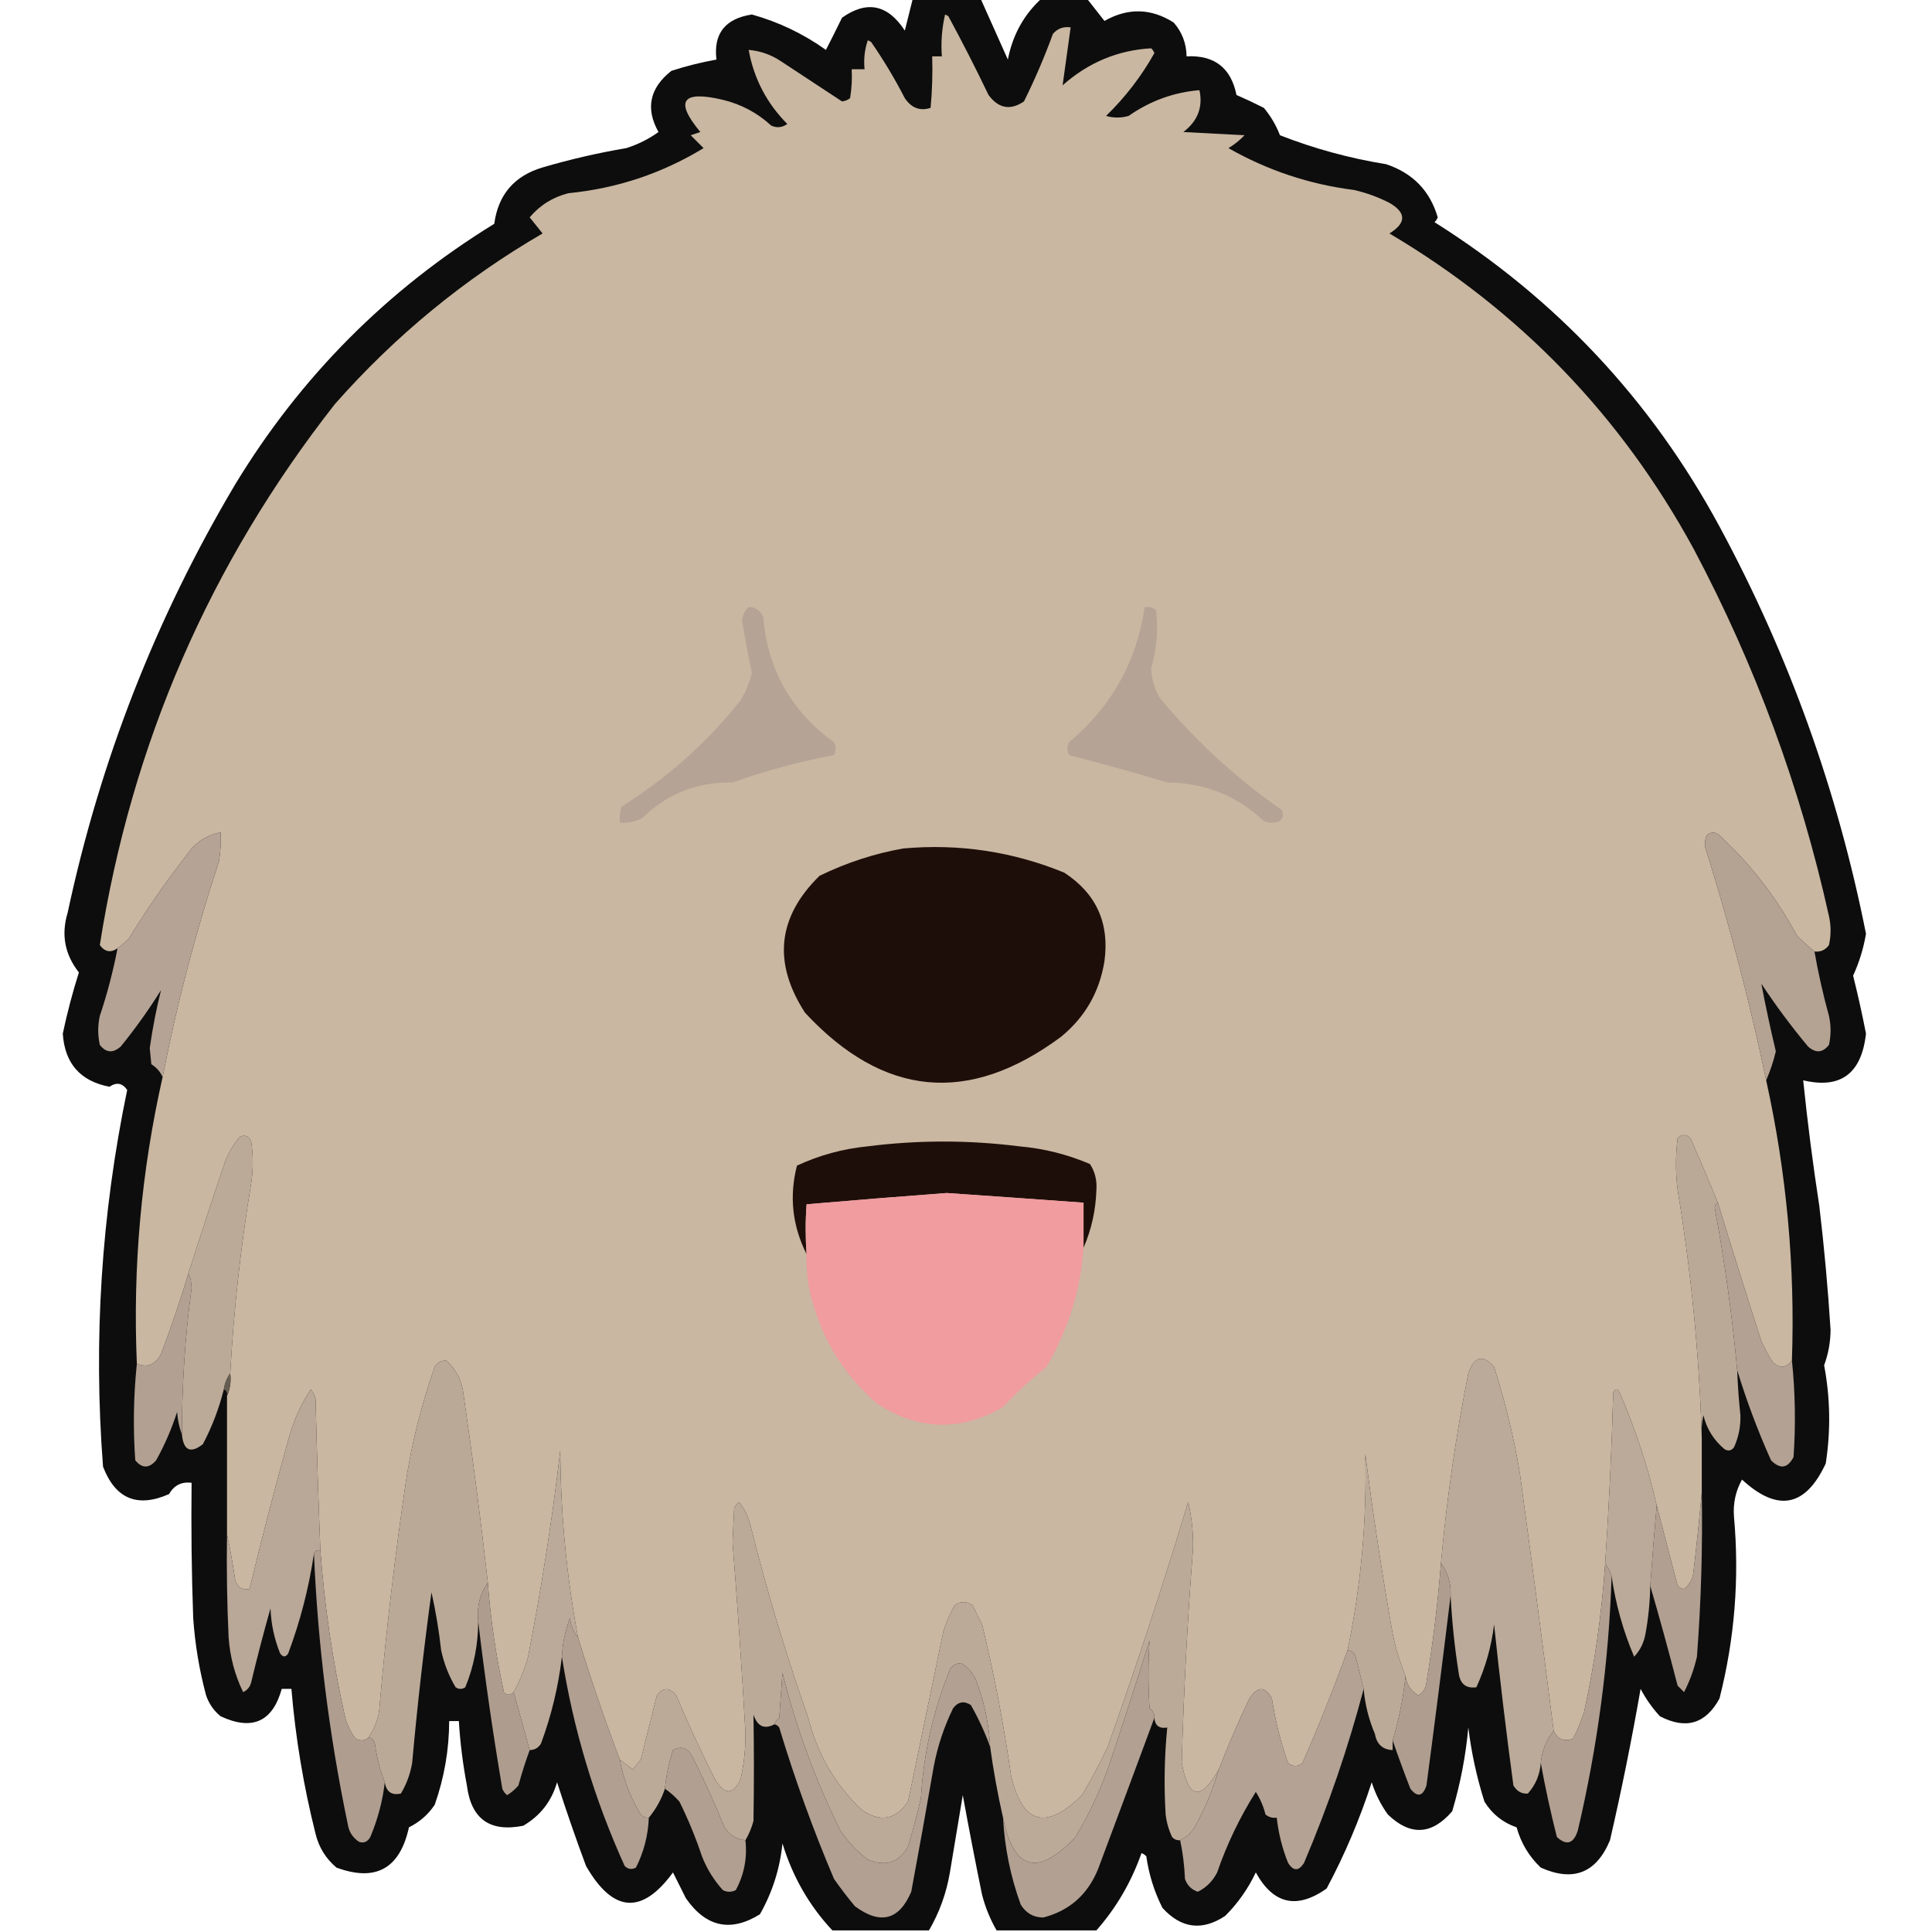 <?xml version="1.0" encoding="UTF-8"?>
<!DOCTYPE svg PUBLIC "-//W3C//DTD SVG 1.1//EN" "http://www.w3.org/Graphics/SVG/1.1/DTD/svg11.dtd">
<svg xmlns="http://www.w3.org/2000/svg" version="1.1" width="600px" height="600px" style="shape-rendering:geometricPrecision; text-rendering:geometricPrecision; image-rendering:optimizeQuality; fill-rule:evenodd; clip-rule:evenodd" xmlns:xlink="http://www.w3.org/1999/xlink">
<g><path style="opacity:0.956" fill="#030303" d="M 283.5,-0.5 C 290.5,-0.5 297.5,-0.5 304.5,-0.5C 307.321,5.812 310.155,12.145 313,18.5C 314.472,10.875 317.972,4.542 323.5,-0.5C 328.167,-0.5 332.833,-0.5 337.5,-0.5C 339.334,1.834 341.167,4.168 343,6.5C 350.297,2.368 357.464,2.535 364.5,7C 367.11,9.995 368.443,13.495 368.5,17.5C 377.145,17.067 382.311,21.067 384,29.5C 386.886,30.76 389.719,32.093 392.5,33.5C 394.629,36.044 396.296,38.878 397.5,42C 408.155,46.167 419.155,49.167 430.5,51C 438.763,53.762 444.097,59.262 446.5,67.5C 446.291,68.086 445.957,68.586 445.5,69C 483.295,92.793 512.795,124.293 534,163.5C 555.509,203.358 570.675,245.525 579.5,290C 578.734,294.526 577.401,298.859 575.5,303C 576.991,308.965 578.325,314.965 579.5,321C 578.129,333.426 571.629,338.259 560,335.5C 561.331,348.497 562.998,361.497 565,374.5C 566.522,387.301 567.688,400.135 568.5,413C 568.469,416.818 567.802,420.485 566.5,424C 568.412,434.125 568.579,444.291 567,454.5C 560.715,468.032 552.049,469.699 541,459.5C 539.023,463.017 538.189,466.851 538.5,471C 540.226,490.11 538.726,508.943 534,527.5C 529.721,535.369 523.554,537.202 515.5,533C 513.131,530.43 511.131,527.596 509.5,524.5C 506.771,540.198 503.604,555.865 500,571.5C 495.767,581.685 488.6,584.519 478.5,580C 474.855,576.547 472.355,572.38 471,567.5C 466.711,566.023 463.378,563.356 461,559.5C 458.616,551.958 456.949,544.291 456,536.5C 455.194,545.337 453.527,554.004 451,562.5C 444.641,569.886 437.975,570.219 431,563.5C 428.806,560.446 427.139,557.112 426,553.5C 422.299,564.943 417.633,575.943 412,586.5C 402.754,593.039 395.421,591.372 390,581.5C 387.611,586.554 384.445,591.054 380.5,595C 373.327,599.752 366.827,598.919 361,592.5C 358.456,587.452 356.789,582.119 356,576.5C 355.586,576.043 355.086,575.709 354.5,575.5C 351.353,584.471 346.686,592.471 340.5,599.5C 330.167,599.5 319.833,599.5 309.5,599.5C 307.519,596.064 306.019,592.397 305,588.5C 302.892,578.187 300.892,567.854 299,557.5C 297.667,565.5 296.333,573.5 295,581.5C 293.904,587.96 291.737,593.96 288.5,599.5C 278.5,599.5 268.5,599.5 258.5,599.5C 251.327,591.84 246.16,582.84 243,572.5C 242.207,580.342 239.874,587.675 236,594.5C 226.896,600.144 219.23,598.478 213,589.5C 211.667,586.833 210.333,584.167 209,581.5C 199.364,594.707 190.364,594.04 182,579.5C 178.803,570.908 175.803,562.242 173,553.5C 171.3,559.4 167.8,563.9 162.5,567C 152.148,569.079 146.315,564.912 145,554.5C 143.744,547.879 142.911,541.212 142.5,534.5C 141.5,534.5 140.5,534.5 139.5,534.5C 139.468,543.426 137.968,552.093 135,560.5C 132.977,563.52 130.31,565.854 127,567.5C 124.194,580.33 116.694,584.497 104.5,580C 101.193,577.222 99.026,573.722 98,569.5C 94.272,554.697 91.772,539.697 90.5,524.5C 89.5,524.5 88.5,524.5 87.5,524.5C 84.646,534.739 78.312,537.572 68.5,533C 66.383,531.269 64.883,529.102 64,526.5C 61.892,518.627 60.559,510.627 60,502.5C 59.5,488.504 59.333,474.504 59.5,460.5C 56.401,460.092 54.067,461.259 52.5,464C 42.688,468.339 35.855,465.506 32,455.5C 28.959,416.196 31.459,377.196 39.5,338.5C 38.034,336.343 36.2,336.01 34,337.5C 24.94,335.77 20.107,330.27 19.5,321C 20.86,314.557 22.527,308.224 24.5,302C 20.118,296.424 18.951,290.258 21,283.5C 31.084,236.235 48.417,191.901 73,150.5C 93.31,117.024 120.143,90.024 153.5,69.5C 154.713,60.452 159.713,54.618 168.5,52C 177.048,49.49 185.715,47.49 194.5,46C 198.112,44.861 201.446,43.194 204.5,41C 200.405,33.694 201.738,27.36 208.5,22C 213.092,20.519 217.759,19.352 222.5,18.5C 221.53,10.446 225.197,5.779 233.5,4.5C 241.826,6.83 249.493,10.497 256.5,15.5C 258.163,12.257 259.829,8.924 261.5,5.5C 269.209,0.047 275.709,1.38 281,9.5C 281.838,6.148 282.671,2.815 283.5,-0.5 Z"/></g>
<g><path style="opacity:1" fill="#c9b7a1" d="M 563.5,295.5 C 561.645,293.967 559.812,292.3 558,290.5C 551.623,278.565 543.456,268.065 533.5,259C 532.216,258.316 531.049,258.483 530,259.5C 529.333,261.167 529.333,262.833 530,264.5C 537.338,287.989 543.505,311.656 548.5,335.5C 554.841,364.225 557.508,393.225 556.5,422.5C 554.713,424.887 552.713,425.053 550.5,423C 549.206,420.913 548.039,418.746 547,416.5C 542.389,402.169 537.889,387.835 533.5,373.5C 530.771,366.822 527.938,360.155 525,353.5C 523.667,352.167 522.333,352.167 521,353.5C 520.333,358.833 520.333,364.167 521,369.5C 525.219,395.159 527.719,420.826 528.5,446.5C 528.5,452.167 528.5,457.833 528.5,463.5C 527.778,471.363 526.945,479.363 526,487.5C 525.885,490.008 524.885,492.008 523,493.5C 522.228,493.355 521.561,493.022 521,492.5C 518.798,484.121 516.632,475.788 514.5,467.5C 511.748,455.495 507.914,443.828 503,432.5C 502.333,431.167 501.667,431.167 501,432.5C 500.524,450.197 499.69,467.864 498.5,485.5C 497.464,500.987 495.298,516.321 492,531.5C 491.058,534.443 489.892,537.276 488.5,540C 485.706,540.972 483.706,540.139 482.5,537.5C 479.112,510.85 475.612,484.184 472,457.5C 470.118,446.304 467.451,435.304 464,424.5C 460.53,420.531 457.863,421.198 456,426.5C 452.11,446.013 449.276,465.68 447.5,485.5C 446.527,497.893 445.027,510.226 443,522.5C 442.804,524.286 441.971,525.619 440.5,526.5C 438.167,525.168 436.834,523.168 436.5,520.5C 434.387,515.386 432.887,510.053 432,504.5C 428.924,486.894 426.258,469.228 424,451.5C 424.516,472.104 422.683,492.437 418.5,512.5C 414.243,524.26 409.576,535.927 404.5,547.5C 402.994,548.747 401.494,548.747 400,547.5C 397.701,541.008 396.034,534.342 395,527.5C 392.872,523.624 390.539,523.624 388,527.5C 384.514,534.822 381.348,542.155 378.5,549.5C 372.907,559.459 369.073,558.792 367,547.5C 367.603,525.32 368.77,503.153 370.5,481C 370.612,476.056 370.112,471.223 369,466.5C 361.287,491.972 352.954,517.305 344,542.5C 341.588,547.659 338.921,552.659 336,557.5C 324.894,568.546 317.56,566.546 314,551.5C 311.753,535.686 308.753,520.019 305,504.5C 304,502.5 303,500.5 302,498.5C 300.186,497.24 298.353,497.24 296.5,498.5C 295.058,501.05 293.892,503.716 293,506.5C 289.332,524.181 285.666,541.848 282,559.5C 278.128,565.206 273.295,566.039 267.5,562C 259.323,554.158 253.823,544.658 251,533.5C 244.061,513.738 238.061,493.738 233,473.5C 232.361,470.888 231.194,468.554 229.5,466.5C 228.808,467.025 228.308,467.692 228,468.5C 227.833,472 227.667,475.5 227.5,479C 229.054,498.651 230.388,518.318 231.5,538C 231.577,542.917 231.077,547.75 230,552.5C 227.675,557.546 225.009,557.546 222,552.5C 217.703,543.994 213.703,535.328 210,526.5C 207.916,523.967 205.916,523.967 204,526.5C 202.333,533.167 200.667,539.833 199,546.5C 198.167,547.5 197.333,548.5 196.5,549.5C 195.148,548.476 193.815,547.476 192.5,546.5C 187.754,533.927 183.42,521.26 179.5,508.5C 175.928,489.369 174.095,470.035 174,450.5C 171.483,471.968 168.15,493.302 164,514.5C 162.951,518.374 161.451,522.041 159.5,525.5C 158.425,526.562 157.425,526.562 156.5,525.5C 154.016,514.301 152.35,502.967 151.5,491.5C 149.329,472.129 146.829,452.795 144,433.5C 143.572,429.001 141.739,425.335 138.5,422.5C 136.971,422.529 135.804,423.196 135,424.5C 130.859,436.199 127.859,448.199 126,460.5C 122.674,483.089 120.008,505.755 118,528.5C 117.886,532.574 116.72,536.24 114.5,539.5C 113.399,540.598 112.066,540.765 110.5,540C 108.765,537.808 107.598,535.308 107,532.5C 103.263,515.656 100.763,498.656 99.5,481.5C 98.871,465.842 98.371,450.175 98,434.5C 97.751,433.376 97.251,432.376 96.5,431.5C 93.664,435.835 91.497,440.501 90,445.5C 85.523,461.443 81.356,477.443 77.5,493.5C 75.088,493.863 73.588,492.863 73,490.5C 72.32,485.664 71.486,480.997 70.5,476.5C 70.5,462.167 70.5,447.833 70.5,433.5C 71.468,431.393 71.802,429.059 71.5,426.5C 72.597,406.722 74.764,387.056 78,367.5C 78.667,363.167 78.667,358.833 78,354.5C 77.275,352.842 76.108,352.342 74.5,353C 72.623,355.251 71.123,357.751 70,360.5C 66.056,372.164 62.223,383.831 58.5,395.5C 55.976,403.906 53.142,412.239 50,420.5C 48.233,423.844 45.733,424.844 42.5,423.5C 41.204,393.492 43.871,363.825 50.5,334.5C 54.892,311.937 60.726,289.604 68,267.5C 68.498,264.518 68.665,261.518 68.5,258.5C 64.114,259.366 60.614,261.699 58,265.5C 51.507,273.818 45.507,282.485 40,291.5C 38.855,292.636 37.688,293.636 36.5,294.5C 34.389,295.968 32.556,295.635 31,293.5C 40.808,231.04 65.141,175.04 104,125.5C 122.687,104.303 144.187,86.637 168.5,72.5C 167.167,70.833 165.833,69.167 164.5,67.5C 167.655,63.75 171.655,61.25 176.5,60C 191.596,58.524 205.596,53.857 218.5,46C 217.167,44.667 215.833,43.333 214.5,42C 215.5,41.667 216.5,41.333 217.5,41C 209.453,31.34 211.787,28.007 224.5,31C 230.207,32.381 235.207,35.048 239.5,39C 241.259,39.797 242.926,39.631 244.5,38.5C 238.129,32.092 234.129,24.425 232.5,15.5C 236.105,15.799 239.439,16.965 242.5,19C 248.872,23.181 255.206,27.348 261.5,31.5C 262.442,31.392 263.275,31.058 264,30.5C 264.498,27.518 264.665,24.518 264.5,21.5C 265.833,21.5 267.167,21.5 268.5,21.5C 268.183,18.428 268.516,15.428 269.5,12.5C 269.833,12.667 270.167,12.833 270.5,13C 274.377,18.585 277.877,24.418 281,30.5C 283.076,33.554 285.742,34.554 289,33.5C 289.499,28.177 289.666,22.844 289.5,17.5C 290.5,17.5 291.5,17.5 292.5,17.5C 292.174,13.116 292.508,8.783 293.5,4.5C 293.833,4.667 294.167,4.833 294.5,5C 298.849,13.025 303.015,21.192 307,29.5C 310.112,33.699 313.779,34.366 318,31.5C 321.39,24.664 324.39,17.664 327,10.5C 328.444,8.845 330.278,8.178 332.5,8.5C 331.65,14.546 330.817,20.546 330,26.5C 337.963,19.425 347.13,15.592 357.5,15C 357.957,15.414 358.291,15.914 358.5,16.5C 354.457,23.713 349.457,30.213 343.5,36C 345.833,36.667 348.167,36.667 350.5,36C 357.181,31.331 364.514,28.664 372.5,28C 373.63,33.263 371.963,37.596 367.5,41C 373.833,41.333 380.167,41.667 386.5,42C 385.016,43.574 383.349,44.907 381.5,46C 393.661,52.917 406.661,57.251 420.5,59C 424.341,59.876 428.007,61.209 431.5,63C 436.786,66.067 436.786,69.233 431.5,72.5C 472.009,96.508 503.509,129.175 526,170.5C 545.141,206.588 559.141,244.588 568,284.5C 568.667,287.5 568.667,290.5 568,293.5C 566.89,295.037 565.39,295.703 563.5,295.5 Z"/></g>
<g><path style="opacity:1" fill="#b5a395" d="M 232.5,188.5 C 234.592,188.561 236.092,189.561 237,191.5C 238.378,207.93 245.712,220.93 259,230.5C 259.667,231.833 259.667,233.167 259,234.5C 248.35,236.49 237.85,239.323 227.5,243C 216.6,242.787 207.267,246.453 199.5,254C 197.323,255.202 194.989,255.702 192.5,255.5C 192.34,253.801 192.506,252.134 193,250.5C 207.17,241.669 219.504,230.669 230,217.5C 231.588,214.826 232.755,211.992 233.5,209C 232.392,203.687 231.392,198.353 230.5,193C 230.519,191.167 231.185,189.667 232.5,188.5 Z"/></g>
<g><path style="opacity:1" fill="#b5a395" d="M 355.5,188.5 C 356.822,188.33 357.989,188.663 359,189.5C 359.733,195.606 359.233,201.606 357.5,207.5C 357.622,210.698 358.455,213.698 360,216.5C 371.062,229.894 383.728,241.561 398,251.5C 398.684,252.784 398.517,253.951 397.5,255C 395.833,255.667 394.167,255.667 392.5,255C 384.151,247.101 374.151,243.101 362.5,243C 352.328,239.939 342.161,237.106 332,234.5C 331.333,233.167 331.333,231.833 332,230.5C 345.183,219.486 353.017,205.486 355.5,188.5 Z"/></g>
<g><path style="opacity:1" fill="#b5a395" d="M 50.5,334.5 C 49.793,332.866 48.627,331.532 47,330.5C 46.833,328.833 46.667,327.167 46.5,325.5C 47.376,319.349 48.543,313.349 50,307.5C 46.201,313.597 42.035,319.431 37.5,325C 35.105,327.145 32.938,326.978 31,324.5C 30.333,321.5 30.333,318.5 31,315.5C 33.303,308.622 35.136,301.622 36.5,294.5C 37.688,293.636 38.855,292.636 40,291.5C 45.507,282.485 51.507,273.818 58,265.5C 60.614,261.699 64.114,259.366 68.5,258.5C 68.665,261.518 68.498,264.518 68,267.5C 60.726,289.604 54.892,311.937 50.5,334.5 Z"/></g>
<g><path style="opacity:1" fill="#b4a293" d="M 563.5,295.5 C 564.68,302.222 566.18,308.889 568,315.5C 568.667,318.5 568.667,321.5 568,324.5C 566.062,326.978 563.895,327.145 561.5,325C 556.301,318.768 551.468,312.268 547,305.5C 548.316,312.445 549.816,319.445 551.5,326.5C 550.752,329.645 549.752,332.645 548.5,335.5C 543.505,311.656 537.338,287.989 530,264.5C 529.333,262.833 529.333,261.167 530,259.5C 531.049,258.483 532.216,258.316 533.5,259C 543.456,268.065 551.623,278.565 558,290.5C 559.812,292.3 561.645,293.967 563.5,295.5 Z"/></g>
<g><path style="opacity:1" fill="#1e0e09" d="M 280.5,263.5 C 297.821,261.95 314.488,264.45 330.5,271C 340.442,277.478 344.609,286.645 343,298.5C 341.473,308.055 336.973,315.889 329.5,322C 300.846,343.243 274.346,340.743 250,314.5C 239.951,298.962 241.451,284.795 254.5,272C 262.88,267.913 271.547,265.08 280.5,263.5 Z"/></g>
<g><path style="opacity:1" fill="#bcaa99" d="M 71.5,426.5 C 70.463,427.93 69.796,429.597 69.5,431.5C 68.027,437.416 65.861,443.083 63,448.5C 59.164,451.493 56.997,450.493 56.5,445.5C 56.478,430.269 57.478,415.102 59.5,400C 59.492,398.293 59.158,396.793 58.5,395.5C 62.223,383.831 66.056,372.164 70,360.5C 71.123,357.751 72.623,355.251 74.5,353C 76.108,352.342 77.275,352.842 78,354.5C 78.667,358.833 78.667,363.167 78,367.5C 74.764,387.056 72.597,406.722 71.5,426.5 Z"/></g>
<g><path style="opacity:1" fill="#bba998" d="M 533.5,373.5 C 532.903,373.735 532.57,374.235 532.5,375C 535.627,391.869 537.961,408.702 539.5,425.5C 539.667,430.174 540.001,434.841 540.5,439.5C 540.599,442.999 539.932,446.332 538.5,449.5C 537.635,450.583 536.635,450.749 535.5,450C 532.193,447.222 530.026,443.722 529,439.5C 528.503,441.81 528.337,444.143 528.5,446.5C 527.719,420.826 525.219,395.159 521,369.5C 520.333,364.167 520.333,358.833 521,353.5C 522.333,352.167 523.667,352.167 525,353.5C 527.938,360.155 530.771,366.822 533.5,373.5 Z"/></g>
<g><path style="opacity:1" fill="#1e0e09" d="M 336.5,387.5 C 336.5,382.833 336.5,378.167 336.5,373.5C 322.34,372.475 308.173,371.475 294,370.5C 279.494,371.584 264.994,372.75 250.5,374C 250.113,379.066 250.113,384.232 250.5,389.5C 246.062,380.707 245.062,371.541 247.5,362C 254.431,358.766 261.765,356.766 269.5,356C 285.169,354.024 300.835,354.024 316.5,356C 324.145,356.662 331.479,358.495 338.5,361.5C 340.042,363.879 340.709,366.546 340.5,369.5C 340.295,375.873 338.961,381.873 336.5,387.5 Z"/></g>
<g><path style="opacity:1" fill="#f19c9f" d="M 336.5,387.5 C 335.663,400.448 331.83,412.782 325,424.5C 320.206,428.292 315.706,432.458 311.5,437C 298.258,444.6 285.258,444.267 272.5,436C 263.125,427.979 256.625,418.145 253,406.5C 251.11,400.985 250.276,395.319 250.5,389.5C 250.113,384.232 250.113,379.066 250.5,374C 264.994,372.75 279.494,371.584 294,370.5C 308.173,371.475 322.34,372.475 336.5,373.5C 336.5,378.167 336.5,382.833 336.5,387.5 Z"/></g>
<g><path style="opacity:1" fill="#b3a193" d="M 533.5,373.5 C 537.889,387.835 542.389,402.169 547,416.5C 548.039,418.746 549.206,420.913 550.5,423C 552.713,425.053 554.713,424.887 556.5,422.5C 557.532,432.478 557.699,442.478 557,452.5C 555.174,456.037 552.84,456.371 550,453.5C 545.877,444.296 542.377,434.962 539.5,425.5C 537.961,408.702 535.627,391.869 532.5,375C 532.57,374.235 532.903,373.735 533.5,373.5 Z"/></g>
<g><path style="opacity:1" fill="#b2a092" d="M 58.5,395.5 C 59.158,396.793 59.492,398.293 59.5,400C 57.478,415.102 56.478,430.269 56.5,445.5C 55.686,443.369 55.186,441.036 55,438.5C 53.312,443.74 51.145,448.74 48.5,453.5C 46.287,456.08 44.12,456.08 42,453.5C 41.301,443.478 41.468,433.478 42.5,423.5C 45.733,424.844 48.233,423.844 50,420.5C 53.142,412.239 55.976,403.906 58.5,395.5 Z"/></g>
<g><path style="opacity:1" fill="#bba998" d="M 151.5,491.5 C 149.034,495.018 148.034,499.018 148.5,503.5C 148.506,510.642 147.173,517.475 144.5,524C 143.5,524.667 142.5,524.667 141.5,524C 139.383,520.453 137.883,516.62 137,512.5C 136.325,506.432 135.325,500.432 134,494.5C 131.59,512.116 129.59,529.782 128,547.5C 127.422,550.903 126.255,554.07 124.5,557C 121.632,557.64 119.965,556.473 119.5,553.5C 118.061,549.815 117.061,545.982 116.5,542C 116.316,540.624 115.649,539.791 114.5,539.5C 116.72,536.24 117.886,532.574 118,528.5C 120.008,505.755 122.674,483.089 126,460.5C 127.859,448.199 130.859,436.199 135,424.5C 135.804,423.196 136.971,422.529 138.5,422.5C 141.739,425.335 143.572,429.001 144,433.5C 146.829,452.795 149.329,472.129 151.5,491.5 Z"/></g>
<g><path style="opacity:1" fill="#bbaa99" d="M 482.5,537.5 C 480.206,540.37 478.872,543.703 478.5,547.5C 478.235,551.13 476.902,554.297 474.5,557C 472.613,557.163 471.113,556.329 470,554.5C 467.762,537.887 465.762,521.22 464,504.5C 463.173,511.308 461.34,517.808 458.5,524C 455.26,524.442 453.427,522.942 453,519.5C 451.743,511.537 450.91,503.537 450.5,495.5C 450.68,491.714 449.68,488.381 447.5,485.5C 449.276,465.68 452.11,446.013 456,426.5C 457.863,421.198 460.53,420.531 464,424.5C 467.451,435.304 470.118,446.304 472,457.5C 475.612,484.184 479.112,510.85 482.5,537.5 Z"/></g>
<g><path style="opacity:1" fill="#665d52" d="M 71.5,426.5 C 71.802,429.059 71.468,431.393 70.5,433.5C 70.672,432.508 70.338,431.842 69.5,431.5C 69.796,429.597 70.463,427.93 71.5,426.5 Z"/></g>
<g><path style="opacity:1" fill="#b9a797" d="M 99.5,481.5 C 98.508,481.328 97.842,481.662 97.5,482.5C 95.928,493.12 93.262,503.453 89.5,513.5C 88.726,514.711 87.893,514.711 87,513.5C 85.189,509.012 84.189,504.346 84,499.5C 81.844,507.124 79.844,514.79 78,522.5C 77.632,523.91 76.799,524.91 75.5,525.5C 72.919,520.178 71.419,514.511 71,508.5C 70.5,497.839 70.334,487.172 70.5,476.5C 71.486,480.997 72.32,485.664 73,490.5C 73.588,492.863 75.088,493.863 77.5,493.5C 81.356,477.443 85.523,461.443 90,445.5C 91.497,440.501 93.664,435.835 96.5,431.5C 97.251,432.376 97.751,433.376 98,434.5C 98.371,450.175 98.871,465.842 99.5,481.5 Z"/></g>
<g><path style="opacity:1" fill="#bbaa99" d="M 514.5,467.5 C 513.776,475.703 513.11,484.036 512.5,492.5C 512.412,497.536 511.912,502.536 511,507.5C 510.484,510.251 509.317,512.584 507.5,514.5C 504.086,506.515 501.752,498.181 500.5,489.5C 500.011,488.005 499.345,486.671 498.5,485.5C 499.69,467.864 500.524,450.197 501,432.5C 501.667,431.167 502.333,431.167 503,432.5C 507.914,443.828 511.748,455.495 514.5,467.5 Z"/></g>
<g><path style="opacity:1" fill="#bbaa99" d="M 179.5,508.5 C 178.073,506.852 177.24,504.852 177,502.5C 175.53,506.378 174.697,510.378 174.5,514.5C 173.413,523.772 171.246,532.772 168,541.5C 167.184,542.823 166.017,543.489 164.5,543.5C 162.832,537.404 161.165,531.404 159.5,525.5C 161.451,522.041 162.951,518.374 164,514.5C 168.15,493.302 171.483,471.968 174,450.5C 174.095,470.035 175.928,489.369 179.5,508.5 Z"/></g>
<g><path style="opacity:1" fill="#bcaa99" d="M 436.5,520.5 C 435.821,527.192 434.487,533.859 432.5,540.5C 432.5,541.5 432.5,542.5 432.5,543.5C 429.405,543.374 427.572,541.707 427,538.5C 425.087,534.022 423.92,529.355 423.5,524.5C 422.671,521.185 421.838,517.852 421,514.5C 420.583,513.244 419.75,512.577 418.5,512.5C 422.683,492.437 424.516,472.104 424,451.5C 426.258,469.228 428.924,486.894 432,504.5C 432.887,510.053 434.387,515.386 436.5,520.5 Z"/></g>
<g><path style="opacity:1" fill="#bcaa99" d="M 378.5,549.5 C 376.706,555.696 374.206,561.696 371,567.5C 369.804,569.286 368.304,570.619 366.5,571.5C 365.504,571.586 364.671,571.252 364,570.5C 362.956,568.285 362.29,565.952 362,563.5C 361.448,554.487 361.615,545.487 362.5,536.5C 360.027,536.912 358.694,535.912 358.5,533.5C 358.539,532.244 358.039,531.244 357,530.5C 356.545,523.47 356.545,516.47 357,509.5C 353.131,521.804 349.131,534.137 345,546.5C 342.23,554.921 338.563,562.921 334,570.5C 322.314,582.917 314.814,580.917 311.5,564.5C 309.851,557.234 308.517,549.9 307.5,542.5C 307.112,535.278 305.612,528.278 303,521.5C 301.949,519.373 300.449,517.707 298.5,516.5C 296.971,516.529 295.804,517.196 295,518.5C 289.797,531.314 286.797,544.648 286,558.5C 284.794,563.531 283.46,568.531 282,573.5C 279.149,578.48 274.982,579.813 269.5,577.5C 266.146,574.979 263.312,571.979 261,568.5C 253.241,552.898 247.241,536.565 243,519.5C 242.667,524.167 242.333,528.833 242,533.5C 241.283,534.044 240.783,534.711 240.5,535.5C 237.375,537.152 235.208,536.152 234,532.5C 234.175,543.495 234.175,554.495 234,565.5C 233.427,567.641 232.594,569.641 231.5,571.5C 228.737,571.256 226.571,569.923 225,567.5C 221.967,560.043 218.634,552.71 215,545.5C 213.54,542.79 211.54,542.124 209,543.5C 207.717,547.414 206.884,551.414 206.5,555.5C 205.396,558.81 203.729,561.81 201.5,564.5C 200.504,564.586 199.671,564.252 199,563.5C 195.753,558.262 193.587,552.595 192.5,546.5C 193.815,547.476 195.148,548.476 196.5,549.5C 197.333,548.5 198.167,547.5 199,546.5C 200.667,539.833 202.333,533.167 204,526.5C 205.916,523.967 207.916,523.967 210,526.5C 213.703,535.328 217.703,543.994 222,552.5C 225.009,557.546 227.675,557.546 230,552.5C 231.077,547.75 231.577,542.917 231.5,538C 230.388,518.318 229.054,498.651 227.5,479C 227.667,475.5 227.833,472 228,468.5C 228.308,467.692 228.808,467.025 229.5,466.5C 231.194,468.554 232.361,470.888 233,473.5C 238.061,493.738 244.061,513.738 251,533.5C 253.823,544.658 259.323,554.158 267.5,562C 273.295,566.039 278.128,565.206 282,559.5C 285.666,541.848 289.332,524.181 293,506.5C 293.892,503.716 295.058,501.05 296.5,498.5C 298.353,497.24 300.186,497.24 302,498.5C 303,500.5 304,502.5 305,504.5C 308.753,520.019 311.753,535.686 314,551.5C 317.56,566.546 324.894,568.546 336,557.5C 338.921,552.659 341.588,547.659 344,542.5C 352.954,517.305 361.287,491.972 369,466.5C 370.112,471.223 370.612,476.056 370.5,481C 368.77,503.153 367.603,525.32 367,547.5C 369.073,558.792 372.907,559.459 378.5,549.5 Z"/></g>
<g><path style="opacity:1" fill="#b19f91" d="M 528.5,463.5 C 528.794,480.526 528.294,497.526 527,514.5C 526.119,518.376 524.786,522.042 523,525.5C 522.333,524.833 521.667,524.167 521,523.5C 518.297,513.009 515.463,502.676 512.5,492.5C 513.11,484.036 513.776,475.703 514.5,467.5C 516.632,475.788 518.798,484.121 521,492.5C 521.561,493.022 522.228,493.355 523,493.5C 524.885,492.008 525.885,490.008 526,487.5C 526.945,479.363 527.778,471.363 528.5,463.5 Z"/></g>
<g><path style="opacity:1" fill="#af9e90" d="M 447.5,485.5 C 449.68,488.381 450.68,491.714 450.5,495.5C 448.123,515.044 445.623,534.711 443,554.5C 441.857,557.915 440.19,558.249 438,555.5C 436.035,550.429 434.202,545.429 432.5,540.5C 434.487,533.859 435.821,527.192 436.5,520.5C 436.834,523.168 438.167,525.168 440.5,526.5C 441.971,525.619 442.804,524.286 443,522.5C 445.027,510.226 446.527,497.893 447.5,485.5 Z"/></g>
<g><path style="opacity:1" fill="#b19f91" d="M 498.5,485.5 C 499.345,486.671 500.011,488.005 500.5,489.5C 499.638,516.033 496.138,542.367 490,568.5C 488.676,572.597 486.51,573.264 483.5,570.5C 481.54,562.76 479.873,555.093 478.5,547.5C 478.872,543.703 480.206,540.37 482.5,537.5C 483.706,540.139 485.706,540.972 488.5,540C 489.892,537.276 491.058,534.443 492,531.5C 495.298,516.321 497.464,500.987 498.5,485.5 Z"/></g>
<g><path style="opacity:1" fill="#af9d90" d="M 97.5,482.5 C 97.842,481.662 98.508,481.328 99.5,481.5C 100.763,498.656 103.263,515.656 107,532.5C 107.598,535.308 108.765,537.808 110.5,540C 112.066,540.765 113.399,540.598 114.5,539.5C 115.649,539.791 116.316,540.624 116.5,542C 117.061,545.982 118.061,549.815 119.5,553.5C 118.839,559.27 117.339,564.936 115,570.5C 114.163,572.007 112.996,572.507 111.5,572C 109.513,570.681 108.346,568.848 108,566.5C 102.185,538.643 98.685,510.643 97.5,482.5 Z"/></g>
<g><path style="opacity:1" fill="#ae9d8f" d="M 151.5,491.5 C 152.35,502.967 154.016,514.301 156.5,525.5C 157.425,526.562 158.425,526.562 159.5,525.5C 161.165,531.404 162.832,537.404 164.5,543.5C 163.185,547.084 162.018,550.751 161,554.5C 159.981,555.687 158.814,556.687 157.5,557.5C 156.808,556.975 156.308,556.308 156,555.5C 153.046,538.091 150.546,520.758 148.5,503.5C 148.034,499.018 149.034,495.018 151.5,491.5 Z"/></g>
<g><path style="opacity:1" fill="#b19f92" d="M 179.5,508.5 C 183.42,521.26 187.754,533.927 192.5,546.5C 193.587,552.595 195.753,558.262 199,563.5C 199.671,564.252 200.504,564.586 201.5,564.5C 201.287,569.969 199.954,575.136 197.5,580C 196.216,580.684 195.049,580.517 194,579.5C 184.522,558.581 178.022,536.914 174.5,514.5C 174.697,510.378 175.53,506.378 177,502.5C 177.24,504.852 178.073,506.852 179.5,508.5 Z"/></g>
<g><path style="opacity:1" fill="#b2a092" d="M 358.5,533.5 C 352.748,549.039 346.915,564.706 341,580.5C 337.777,588.397 332.11,593.397 324,595.5C 320.967,595.481 318.633,594.148 317,591.5C 313.827,582.794 311.993,573.794 311.5,564.5C 314.814,580.917 322.314,582.917 334,570.5C 338.563,562.921 342.23,554.921 345,546.5C 349.131,534.137 353.131,521.804 357,509.5C 356.545,516.47 356.545,523.47 357,530.5C 358.039,531.244 358.539,532.244 358.5,533.5 Z"/></g>
<g><path style="opacity:1" fill="#b2a092" d="M 307.5,542.5 C 305.904,538.076 303.904,533.743 301.5,529.5C 299.389,528.152 297.555,528.485 296,530.5C 293.201,536.232 291.201,542.232 290,548.5C 287.747,561.527 285.414,574.527 283,587.5C 279.227,596.336 273.394,597.836 265.5,592C 263.212,589.257 261.045,586.423 259,583.5C 252.485,568.138 246.818,552.471 242,536.5C 241.617,535.944 241.117,535.611 240.5,535.5C 240.783,534.711 241.283,534.044 242,533.5C 242.333,528.833 242.667,524.167 243,519.5C 247.241,536.565 253.241,552.898 261,568.5C 263.312,571.979 266.146,574.979 269.5,577.5C 274.982,579.813 279.149,578.48 282,573.5C 283.46,568.531 284.794,563.531 286,558.5C 286.797,544.648 289.797,531.314 295,518.5C 295.804,517.196 296.971,516.529 298.5,516.5C 300.449,517.707 301.949,519.373 303,521.5C 305.612,528.278 307.112,535.278 307.5,542.5 Z"/></g>
<g><path style="opacity:1" fill="#b19f91" d="M 231.5,571.5 C 232.102,577.024 231.102,582.19 228.5,587C 227.167,587.667 225.833,587.667 224.5,587C 221.707,583.919 219.54,580.419 218,576.5C 216.057,570.672 213.724,565.005 211,559.5C 209.629,557.959 208.129,556.625 206.5,555.5C 206.884,551.414 207.717,547.414 209,543.5C 211.54,542.124 213.54,542.79 215,545.5C 218.634,552.71 221.967,560.043 225,567.5C 226.571,569.923 228.737,571.256 231.5,571.5 Z"/></g>
<g><path style="opacity:1" fill="#b4a294" d="M 418.5,512.5 C 419.75,512.577 420.583,513.244 421,514.5C 421.838,517.852 422.671,521.185 423.5,524.5C 418.709,542.7 412.542,560.7 405,578.5C 403.333,581.167 401.667,581.167 400,578.5C 398.205,573.988 397.039,569.321 396.5,564.5C 395.178,564.67 394.011,564.337 393,563.5C 392.381,560.968 391.381,558.635 390,556.5C 385.05,564.333 381.05,572.666 378,581.5C 376.654,584.179 374.654,586.179 372,587.5C 370.013,586.846 368.68,585.513 368,583.5C 367.824,579.312 367.324,575.312 366.5,571.5C 368.304,570.619 369.804,569.286 371,567.5C 374.206,561.696 376.706,555.696 378.5,549.5C 381.348,542.155 384.514,534.822 388,527.5C 390.539,523.624 392.872,523.624 395,527.5C 396.034,534.342 397.701,541.008 400,547.5C 401.494,548.747 402.994,548.747 404.5,547.5C 409.576,535.927 414.243,524.26 418.5,512.5 Z"/></g>
</svg>
